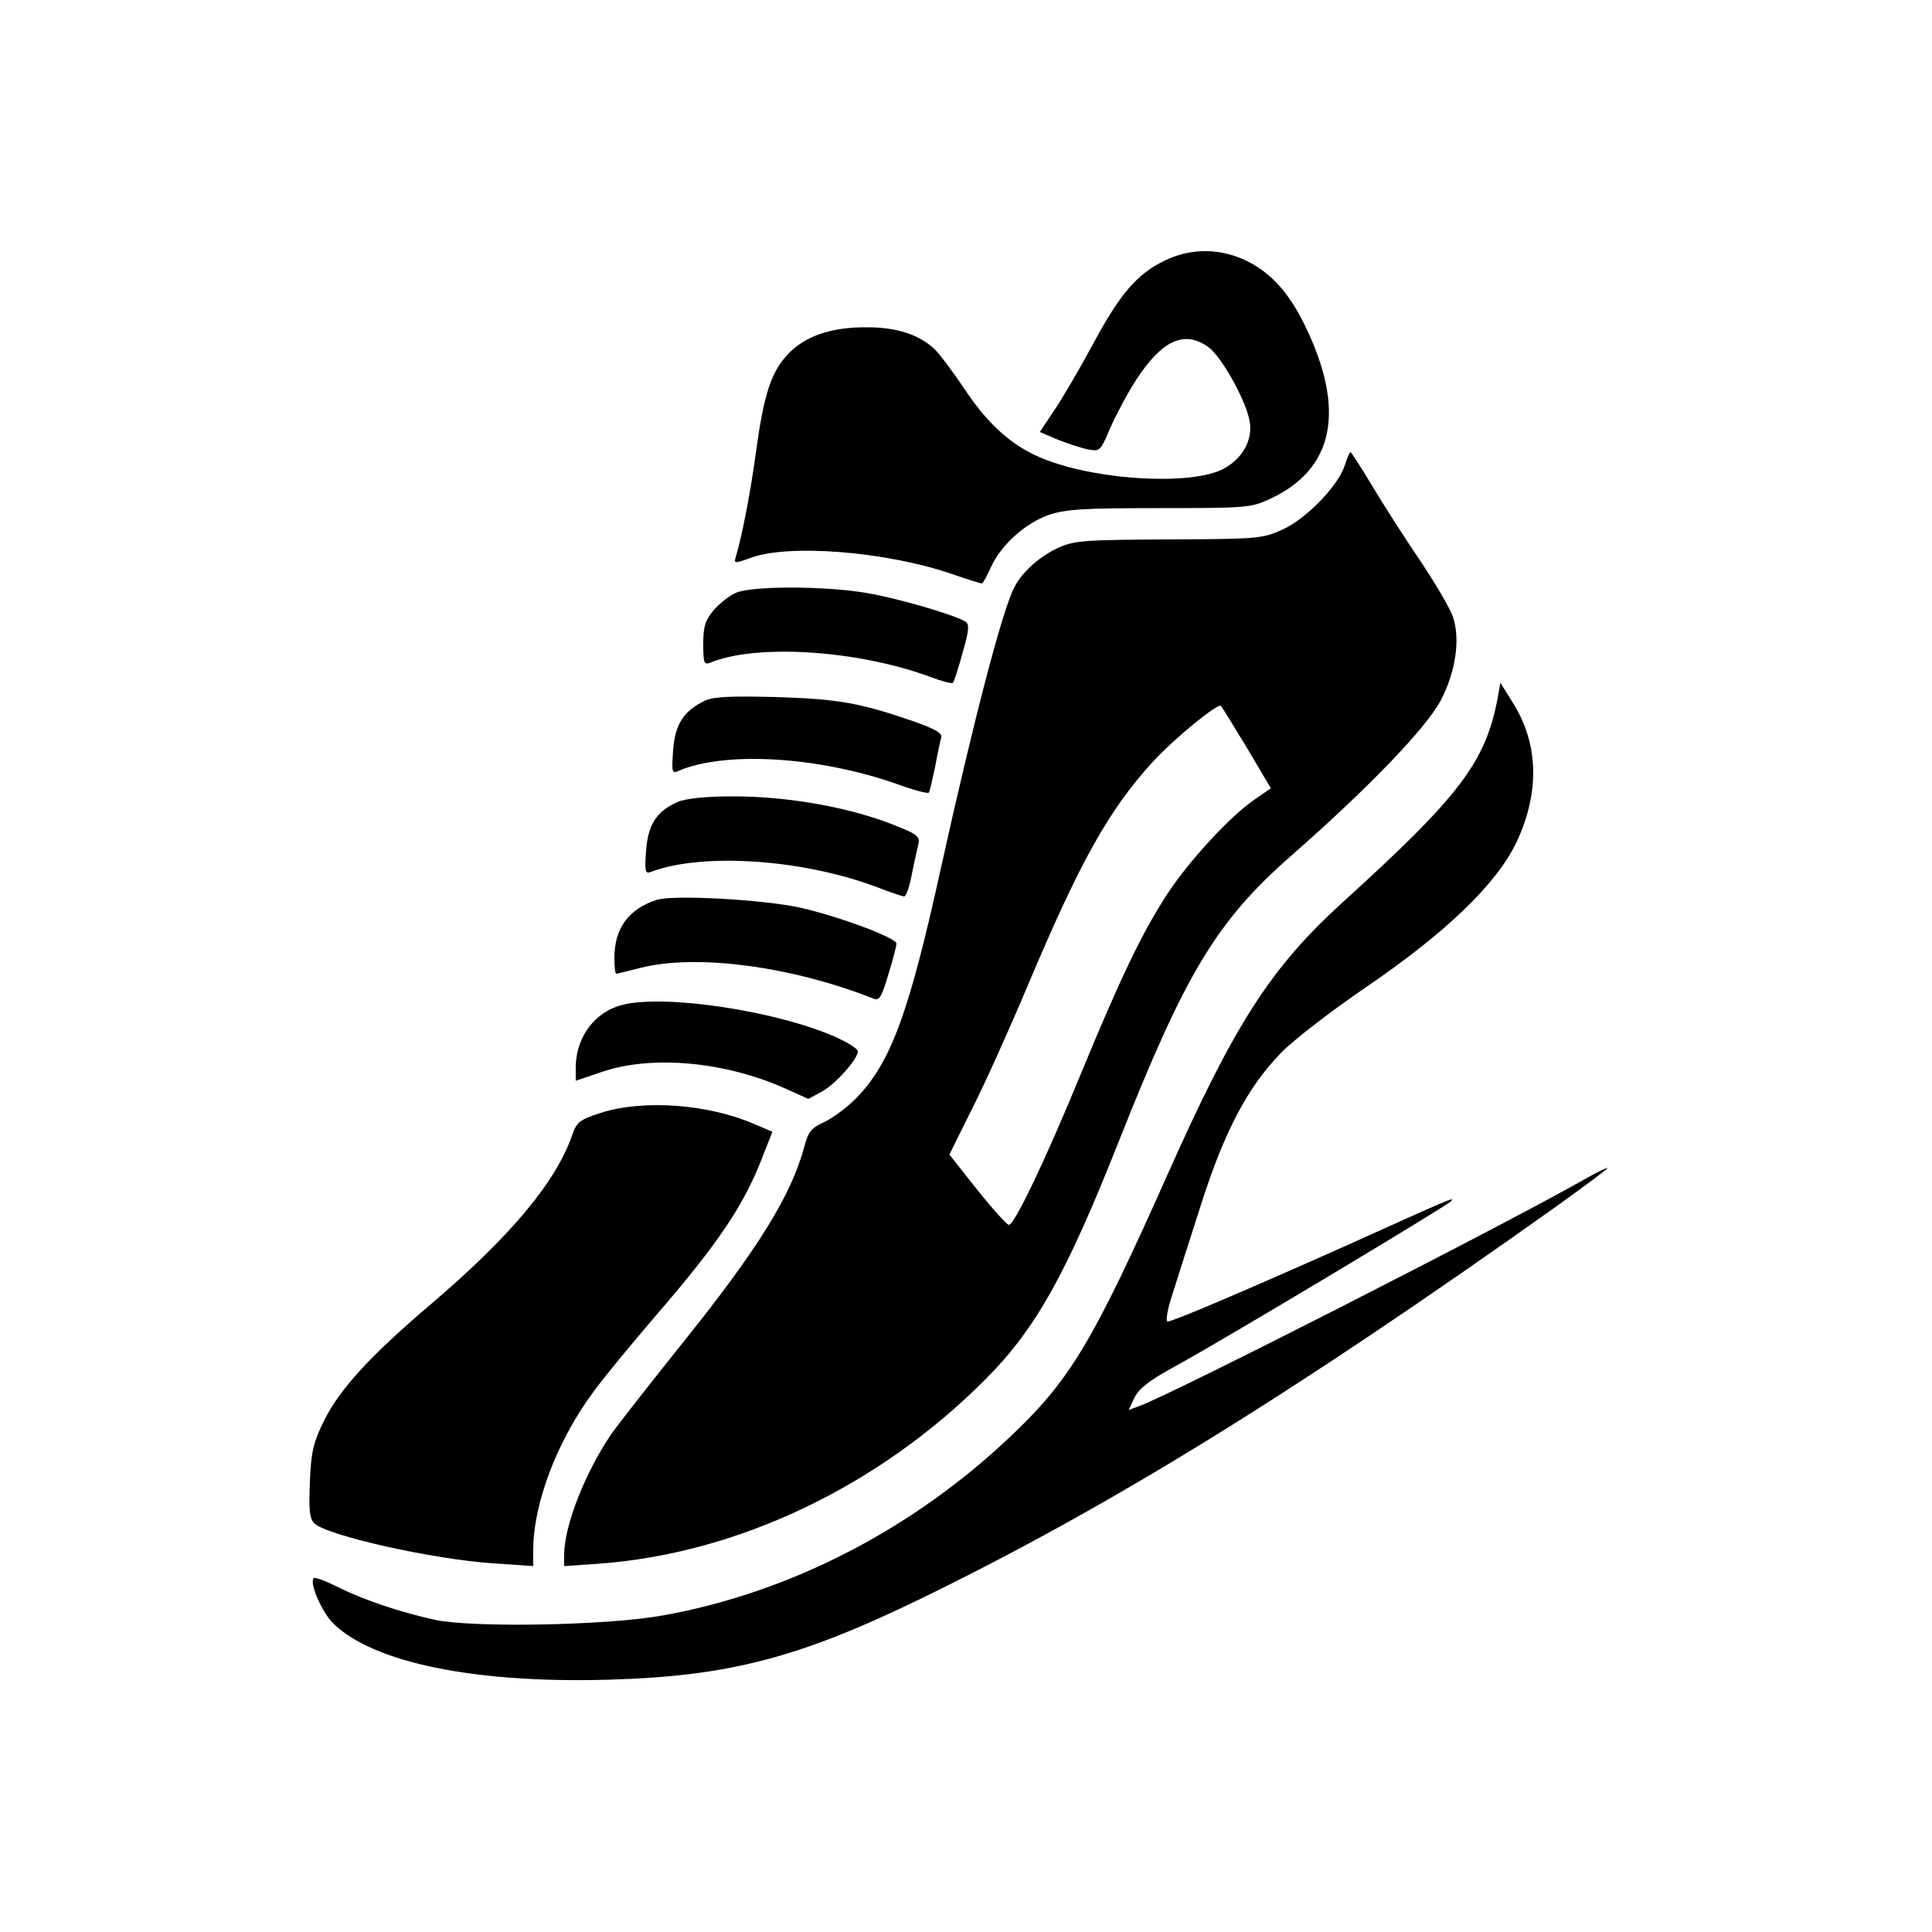 <?xml version="1.0" standalone="no"?>
<!DOCTYPE svg PUBLIC "-//W3C//DTD SVG 20010904//EN"
 "http://www.w3.org/TR/2001/REC-SVG-20010904/DTD/svg10.dtd">
<svg version="1.0" xmlns="http://www.w3.org/2000/svg"
 width="500pt" height="500pt" viewBox="0 0 500 500"
 preserveAspectRatio="xMidYMid meet">

<g transform="translate(0,500) scale(0.1,-0.1)"
fill="#000000" stroke="none">
<path d="M3015 4326 c-71 -34 -116 -85 -186 -216 -34 -63 -79 -140 -100 -171
l-38 -57 47 -20 c26 -10 61 -22 78 -25 31 -6 32 -4 58 57 15 34 45 90 67 124
67 102 124 128 186 84 34 -24 98 -139 107 -192 9 -49 -19 -98 -69 -124 -82
-42 -317 -30 -458 24 -82 31 -147 87 -210 182 -31 46 -66 93 -79 105 -39 37
-98 56 -173 56 -94 1 -164 -23 -209 -73 -42 -47 -60 -104 -81 -260 -14 -102
-36 -213 -51 -262 -5 -16 -3 -17 38 -2 98 37 350 17 520 -41 40 -14 76 -25 79
-25 3 0 13 19 23 41 26 58 88 114 149 136 45 15 86 18 287 18 224 0 237 1 285
23 168 77 199 230 92 450 -41 84 -87 135 -149 166 -69 34 -144 35 -213 2z"/>
<path d="M3480 3795 c-17 -53 -101 -139 -162 -166 -51 -23 -63 -24 -293 -25
-218 -1 -244 -3 -285 -21 -48 -22 -94 -62 -115 -103 -31 -59 -106 -347 -190
-727 -83 -377 -130 -504 -220 -596 -24 -24 -61 -51 -82 -61 -33 -15 -41 -24
-51 -62 -34 -128 -121 -268 -323 -519 -80 -100 -159 -201 -176 -225 -69 -101
-123 -239 -123 -314 l0 -29 88 6 c362 26 728 201 1004 479 129 130 207 270
343 613 173 437 253 570 445 739 202 177 351 332 389 404 38 73 51 158 31 216
-7 21 -45 86 -84 144 -40 59 -96 146 -125 195 -29 48 -54 87 -56 87 -2 0 -9
-16 -15 -35z m-252 -732 l61 -103 -42 -29 c-64 -44 -168 -157 -225 -243 -66
-101 -122 -218 -226 -470 -92 -224 -171 -388 -185 -388 -5 0 -42 41 -82 91
l-72 91 60 121 c34 67 98 210 143 317 135 320 209 453 323 578 57 62 170 154
177 145 4 -5 34 -54 68 -110z"/>
<path d="M1905 3466 c-17 -7 -43 -28 -58 -45 -22 -27 -27 -42 -27 -88 0 -49 2
-54 18 -48 121 50 384 32 570 -37 29 -11 56 -18 58 -15 3 2 14 37 25 77 17 58
18 74 8 81 -29 18 -173 60 -254 74 -109 19 -298 19 -340 1z"/>
<path d="M3876 3194 c-31 -166 -98 -254 -400 -528 -187 -170 -280 -314 -455
-707 -189 -424 -250 -528 -398 -669 -255 -245 -577 -412 -909 -471 -146 -26
-491 -32 -589 -11 -90 20 -183 51 -249 84 -32 16 -61 27 -64 24 -12 -12 20
-86 49 -116 103 -103 368 -157 715 -147 310 9 491 56 810 211 486 237 957 527
1642 1014 72 52 132 96 132 99 0 2 -24 -9 -52 -25 -214 -122 -1080 -563 -1160
-591 l-27 -10 15 32 c12 24 39 45 107 82 116 63 698 412 712 426 12 13 3 9
-274 -116 -258 -115 -445 -195 -459 -195 -6 0 -1 31 13 73 12 39 46 144 74
232 61 190 120 301 206 390 33 34 132 110 220 170 208 142 338 267 390 376 60
128 57 254 -9 359 l-33 53 -7 -39z"/>
<path d="M1825 3187 c-56 -27 -78 -61 -83 -129 -4 -57 -3 -61 14 -53 122 52
363 37 565 -34 44 -16 81 -26 83 -22 2 3 9 33 16 66 6 33 13 67 16 76 3 12
-15 22 -74 43 -137 47 -192 57 -352 62 -120 3 -162 1 -185 -9z"/>
<path d="M1755 2925 c-56 -24 -78 -59 -83 -127 -4 -52 -2 -60 11 -55 133 51
392 34 584 -38 36 -14 69 -25 73 -25 5 0 14 26 20 58 6 31 14 66 17 78 4 17
-4 25 -44 41 -121 52 -292 83 -442 82 -65 0 -118 -6 -136 -14z"/>
<path d="M1699 2671 c-73 -24 -109 -74 -109 -151 0 -22 2 -40 5 -40 2 0 30 7
62 15 143 37 391 5 605 -80 14 -5 20 6 37 63 12 38 21 74 21 80 0 15 -148 70
-249 93 -95 21 -330 34 -372 20z"/>
<path d="M1613 2400 c-72 -17 -122 -82 -123 -161 l0 -36 68 23 c128 44 318 27
474 -43 l60 -27 35 19 c35 19 93 84 93 104 0 7 -26 23 -57 37 -150 67 -439
111 -550 84z"/>
<path d="M1555 2120 c-55 -18 -62 -23 -74 -57 -42 -122 -160 -263 -368 -440
-155 -132 -235 -219 -275 -301 -27 -55 -33 -79 -36 -157 -3 -73 -1 -94 11
-107 32 -32 309 -94 465 -104 l102 -7 0 44 c1 122 64 286 161 414 29 39 97
121 151 184 171 198 236 295 286 429 l21 53 -47 20 c-120 52 -287 64 -397 29z"/>
</g>
</svg>
